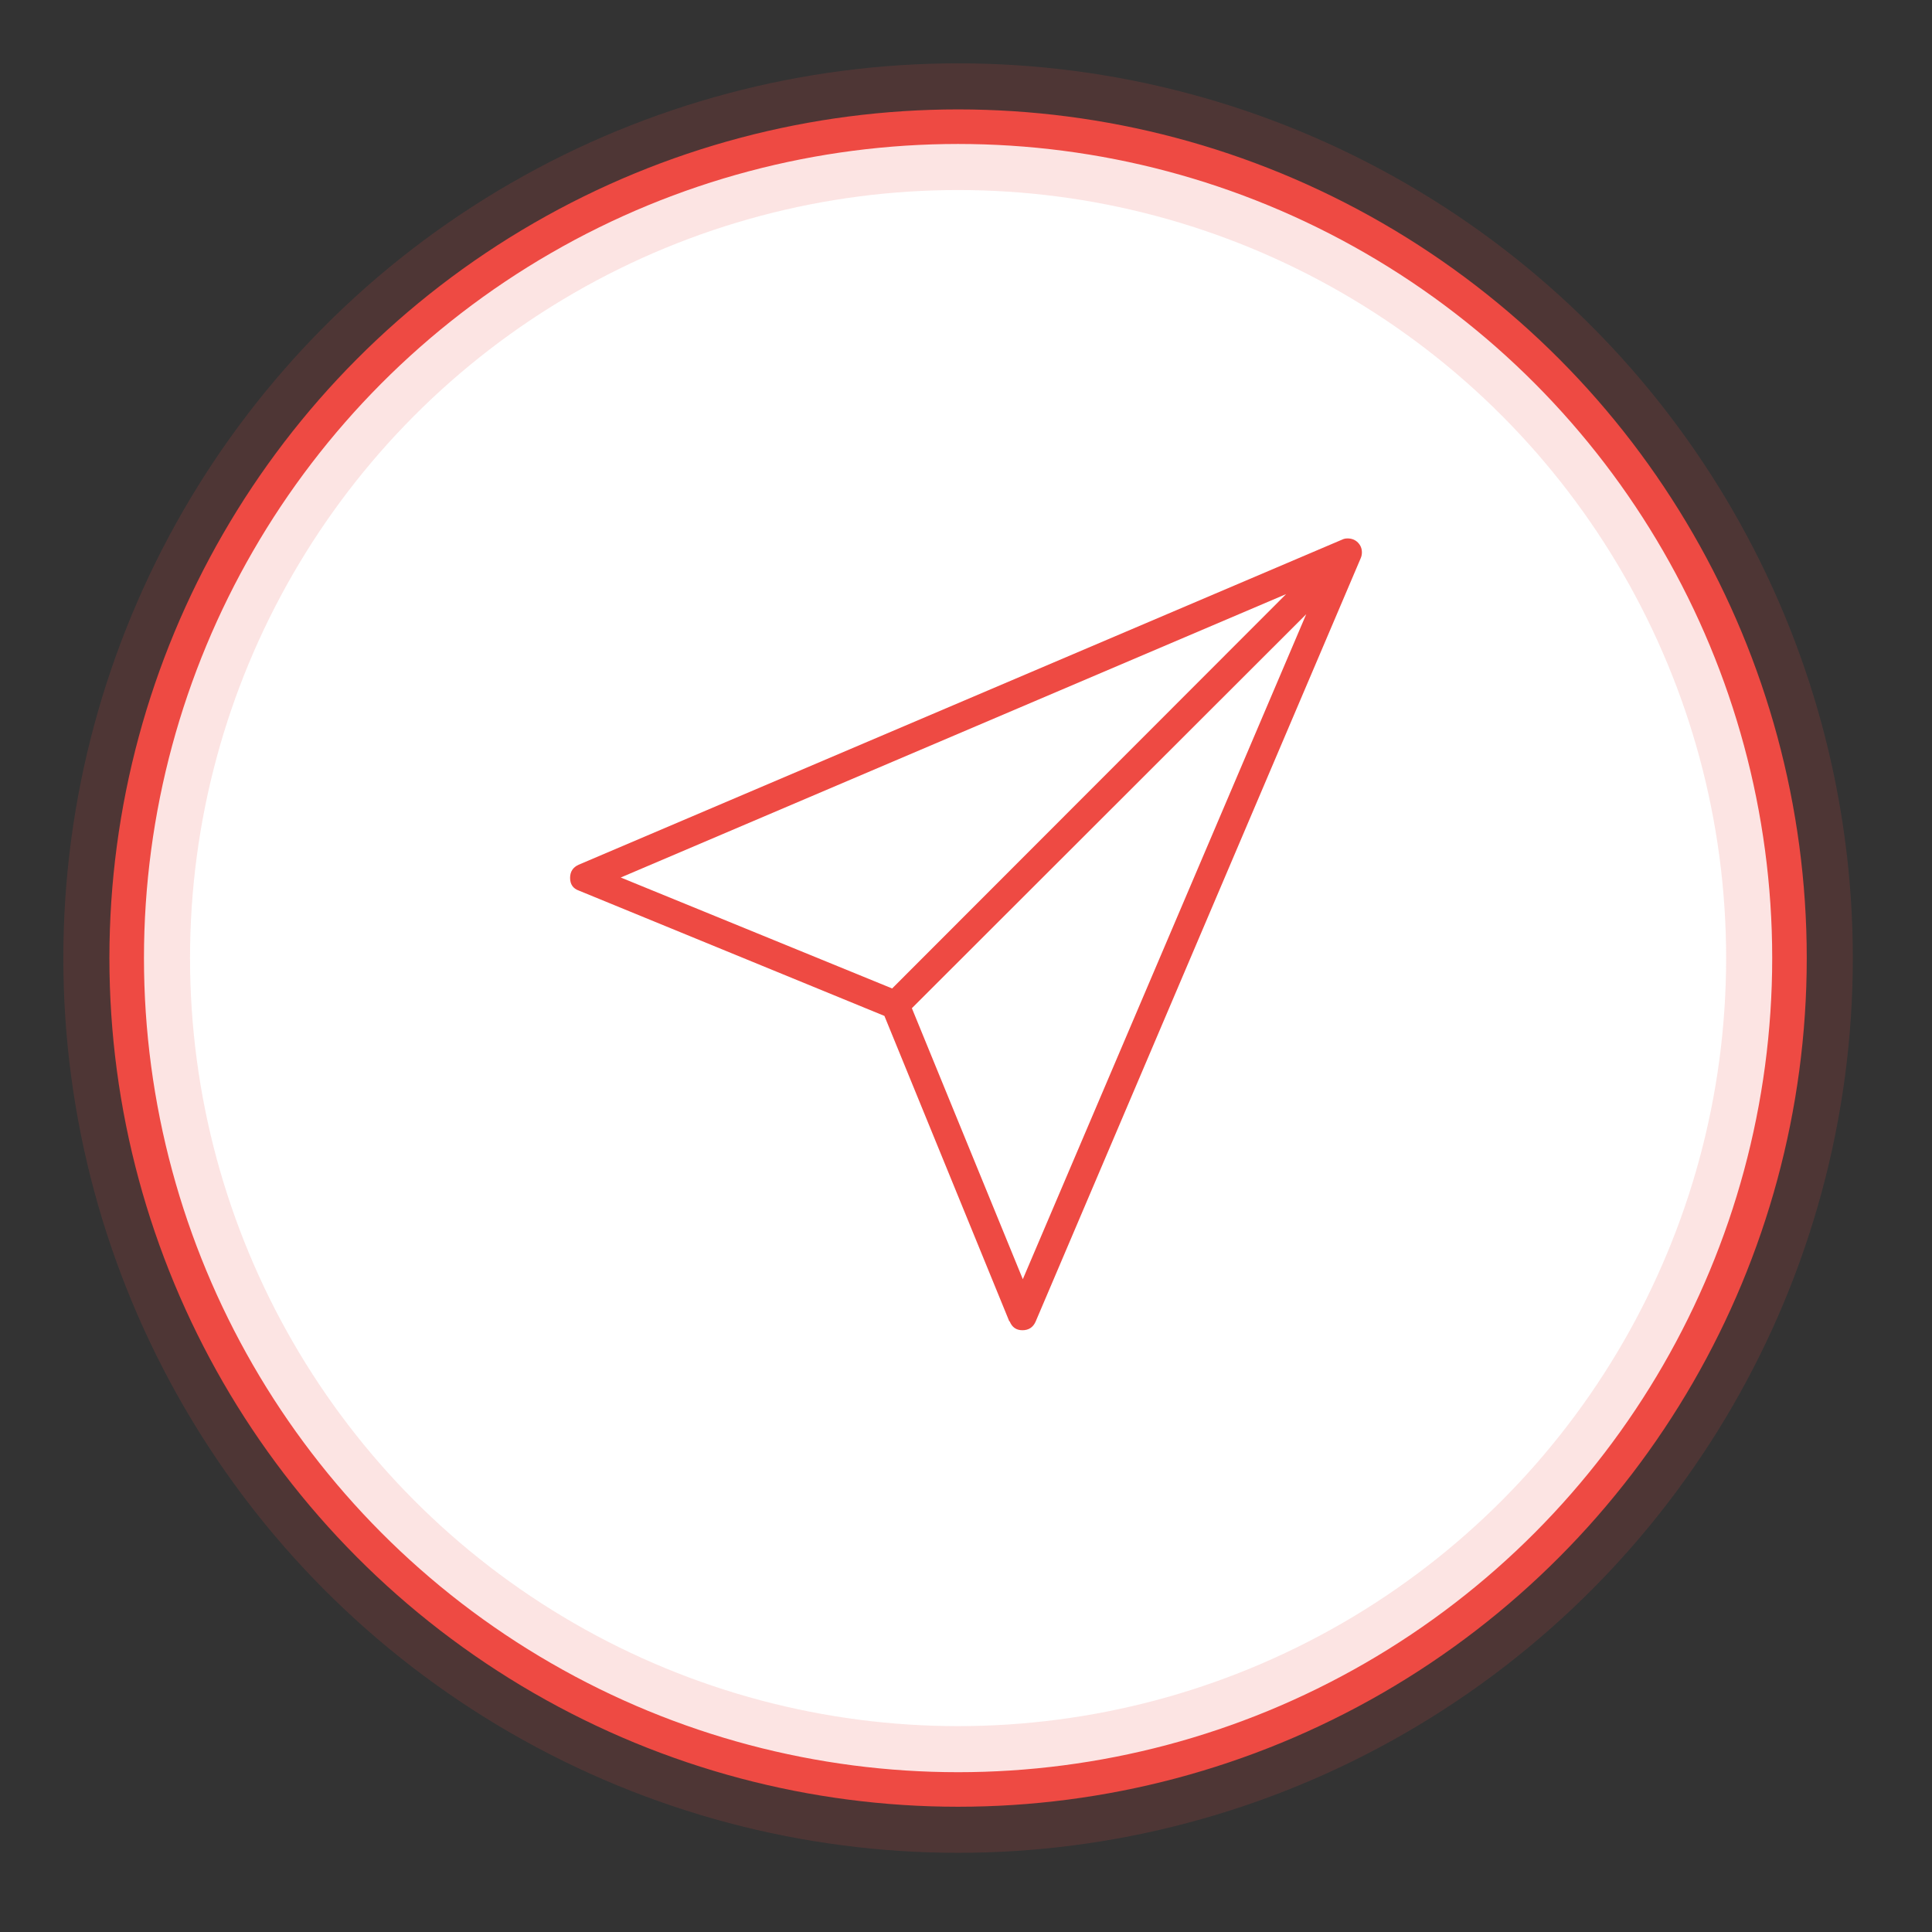 <?xml version="1.0" encoding="UTF-8" standalone="no"?>
<svg width="61px" height="61px" viewBox="0 0 61 61" version="1.1" xmlns="http://www.w3.org/2000/svg" xmlns:xlink="http://www.w3.org/1999/xlink" xmlns:sketch="http://www.bohemiancoding.com/sketch/ns">
    <rect x="0" y="0" width="61" height="61" fill="#333333" stroke="none"/>
    <!-- Generator: Sketch 3.4.2 (15855) - http://www.bohemiancoding.com/sketch -->
    <title>Oval 145 Copy 7 + send copy</title>
    <desc>Created with Sketch.</desc>
    <defs>
        <circle id="path-1" cx="26.25" cy="26.25" r="26.25"></circle>
    </defs>
    <g id="Page-1" stroke="none" stroke-width="1" fill="none" fill-rule="evenodd" sketch:type="MSPage">
        <g id="Wallet-1of1" sketch:type="MSArtboardGroup" transform="translate(-28, -553)">
            <g id="Group-Copy" sketch:type="MSLayerGroup" transform="translate(0, 527)">
                <g id="Oval-145-Copy-7-+-send-copy" transform="translate(32, 30)">
                    <g id="Oval-145-Copy-7">
                        <use stroke="#EE4A43" stroke-width="1.091" fill="#FFFFFF" fill-rule="evenodd" sketch:type="MSShapeGroup" xlink:href="#path-1"></use>
                        <use stroke-opacity="0.15" stroke="#ED4A43" stroke-width="4" fill="none" xlink:href="#path-1"></use>
                    </g>
                    <path d="M28.282,38 C28.087,38 27.953,37.906 27.879,37.719 L27.867,37.719 L23.924,28.076 L14.281,24.121 C14.094,24.056 14,23.921 14,23.718 C14,23.522 14.09,23.384 14.269,23.303 L38.377,13.037 C38.426,13.012 38.483,13 38.548,13 C38.679,13 38.786,13.043 38.872,13.128 C38.957,13.214 39,13.317 39,13.439 C39,13.505 38.988,13.566 38.963,13.623 L28.697,37.731 C28.616,37.91 28.478,38 28.282,38 L28.282,38 Z M15.599,23.706 L24.168,27.209 L36.607,14.758 L15.599,23.706 Z M28.294,36.389 L37.242,15.393 L24.791,27.832 L28.294,36.389 Z" id="send-copy" fill="#EE4A43" sketch:type="MSShapeGroup"></path>
                </g>
            </g>
        </g>
    </g>
</svg>